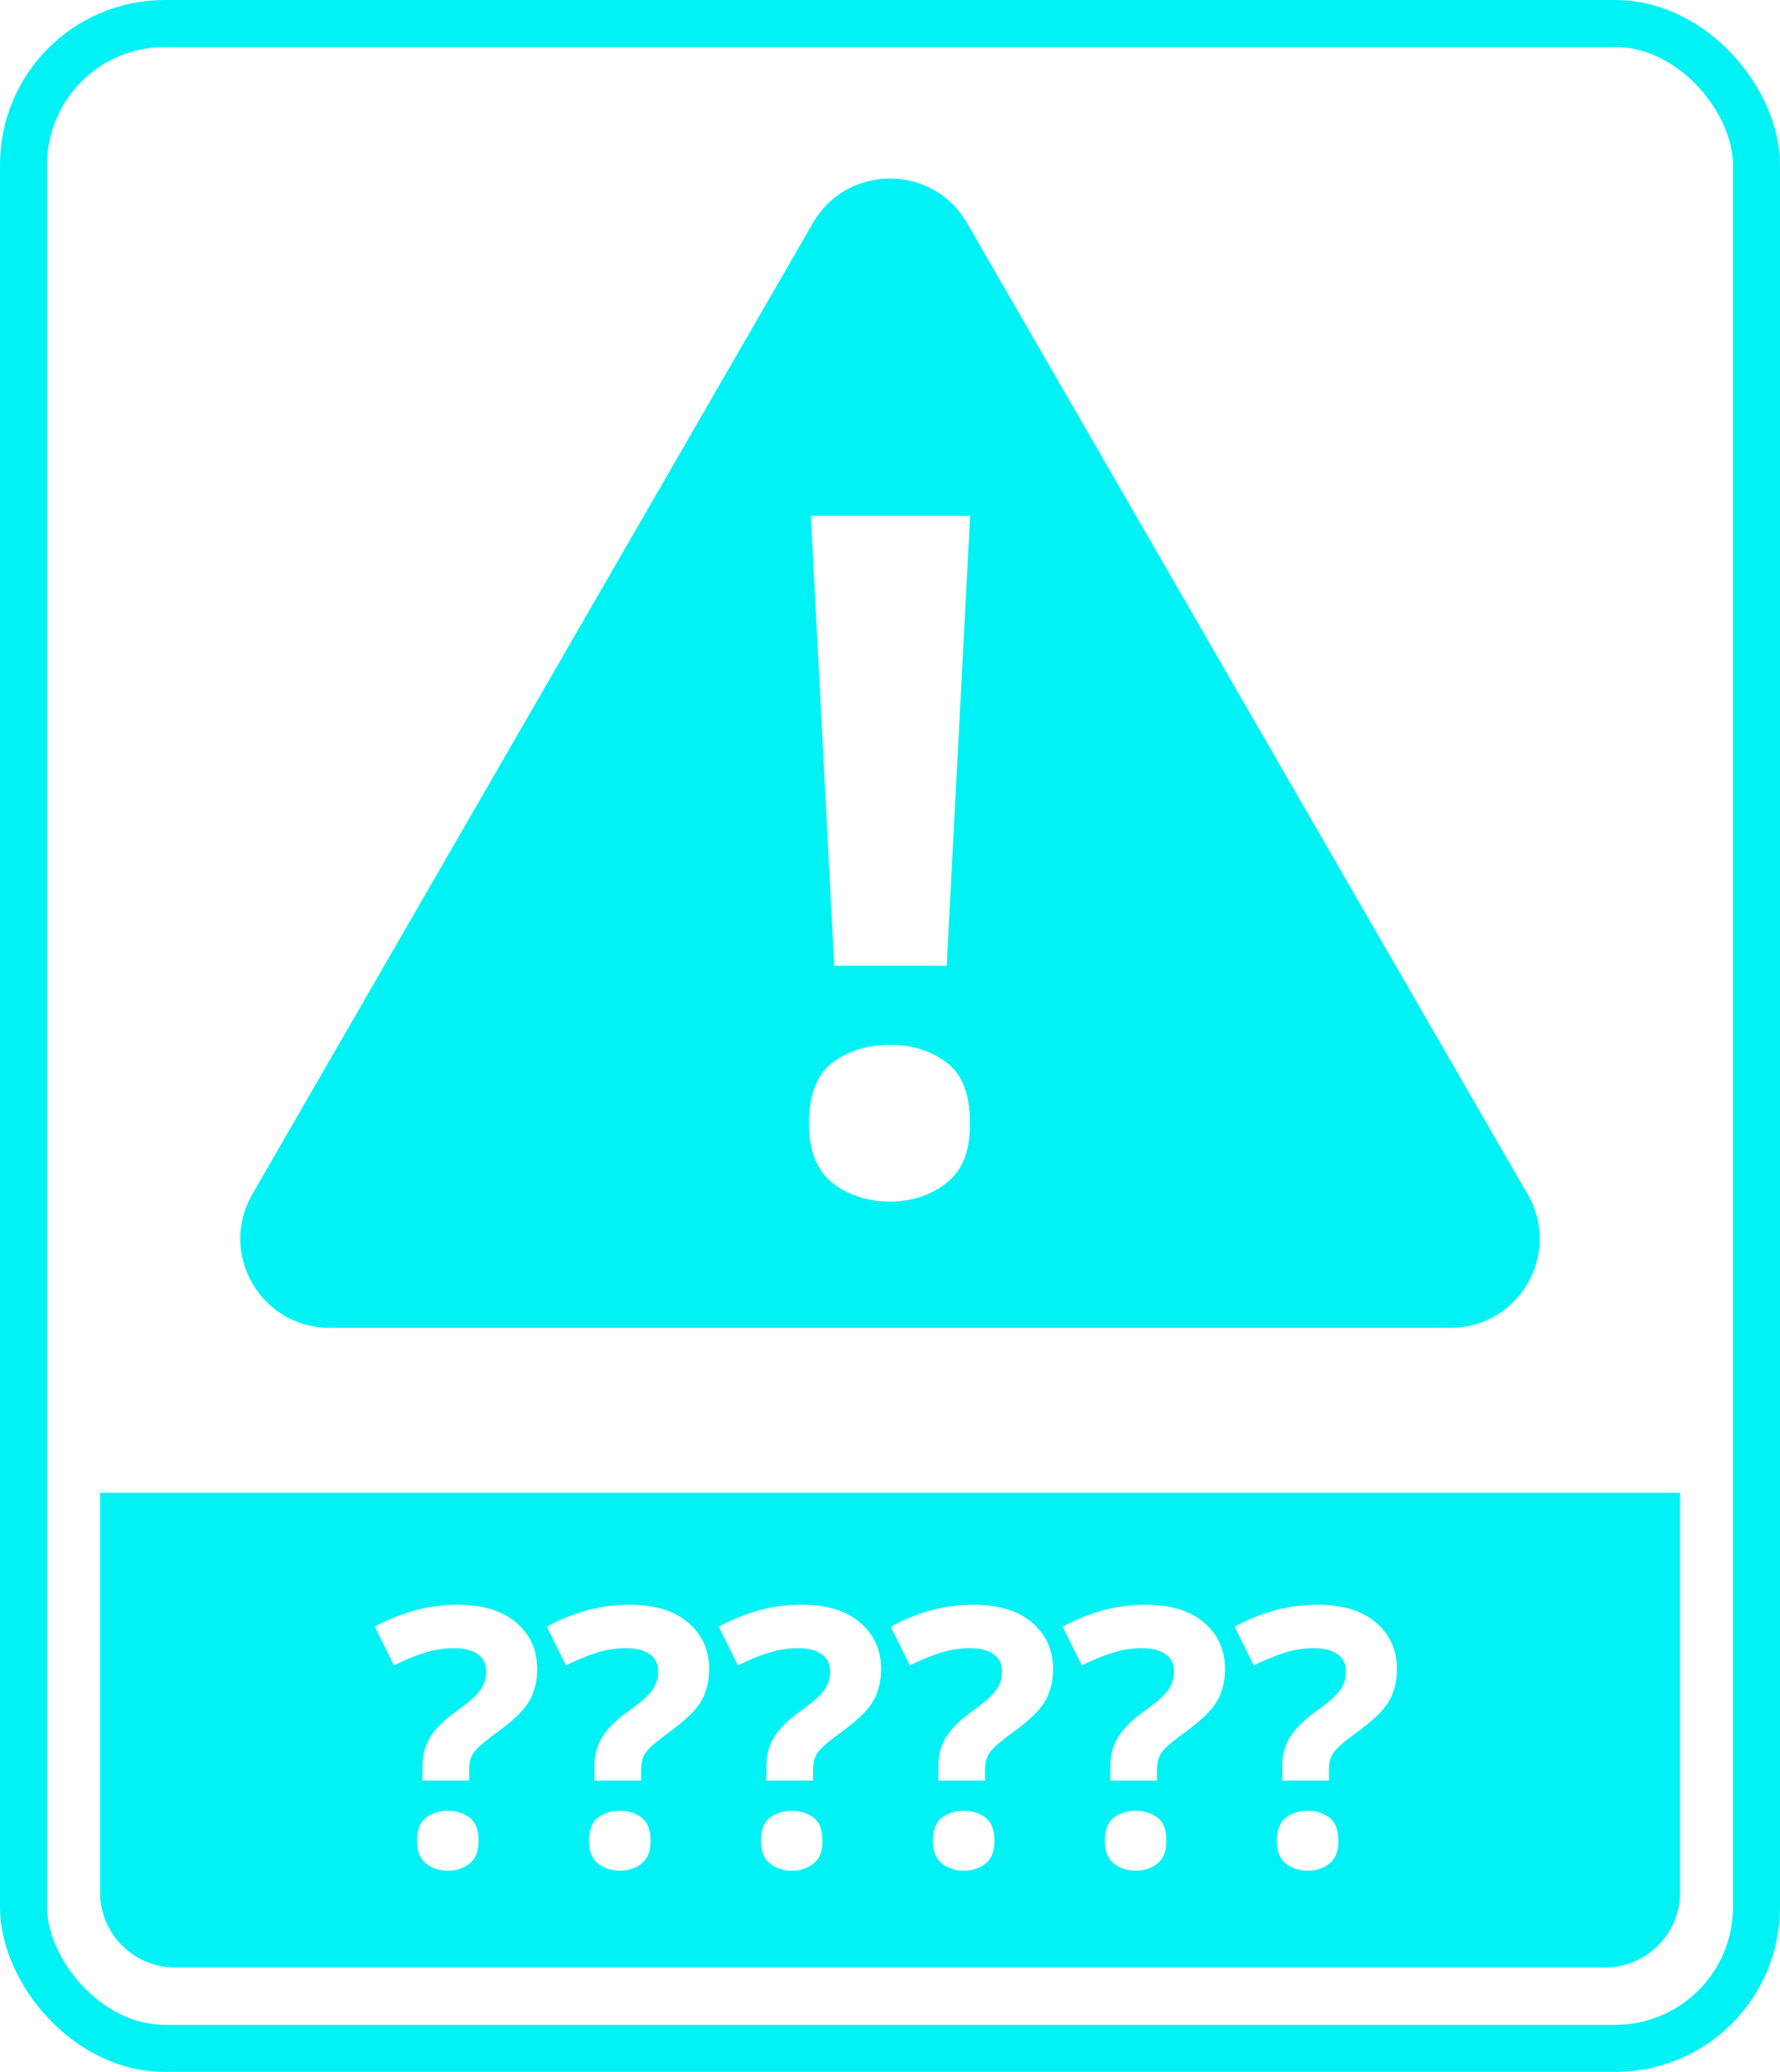 <?xml version="1.0" encoding="UTF-8"?><svg id="Layer_1" xmlns="http://www.w3.org/2000/svg" viewBox="0 0 151.34 176.09"><defs><style>.cls-1{fill:#00f2f5;}.cls-2{fill:none;stroke:#00f2f5;stroke-miterlimit:10;stroke-width:4px;}</style></defs><rect class="cls-2" x="2" y="2" width="147.34" height="172.09" rx="12" ry="12"/><g><path class="cls-1" d="m129.88,101.5L82.22,18.96c-2.91-5.05-10.2-5.05-13.11,0L21.45,101.5c-2.91,5.05.73,11.35,6.56,11.35h95.32c5.83,0,9.47-6.31,6.56-11.35Zm-49.42-.95c-1.34,1.04-2.94,1.57-4.79,1.57s-3.53-.52-4.87-1.57c-1.34-1.04-2.02-2.74-2.02-5.09s.67-4.17,2.02-5.17c1.34-.99,2.97-1.49,4.87-1.49s3.45.5,4.79,1.49c1.34.99,2.01,2.71,2.01,5.17s-.67,4.04-2.01,5.09Zm.02-18.47h-9.55l-1.99-38.23h13.54l-1.99,38.23Z"/><path class="cls-1" d="m8.51,126.87v33.99c0,3.49,2.86,6.35,6.35,6.35h121.63c3.49,0,6.35-2.86,6.35-6.35v-33.99H8.51Zm31.41,31.52c-.51.4-1.12.6-1.83.6s-1.35-.2-1.86-.6c-.51-.4-.77-1.05-.77-1.95s.26-1.6.77-1.97c.51-.38,1.13-.57,1.86-.57s1.32.19,1.83.57c.51.38.77,1.04.77,1.97s-.26,1.55-.77,1.95Zm5.37-14.39c-.26.61-.66,1.18-1.2,1.71-.53.52-1.2,1.08-2,1.65-.6.44-1.06.81-1.38,1.11-.32.3-.54.6-.65.89-.11.29-.17.65-.17,1.07v.9h-3.97v-1.11c0-.68.09-1.28.28-1.8.19-.52.49-1.02.91-1.5s.97-.96,1.66-1.46c.62-.44,1.12-.83,1.49-1.18s.65-.7.82-1.04c.17-.34.26-.74.26-1.17,0-.65-.24-1.14-.72-1.48-.48-.34-1.15-.51-2-.51s-1.71.13-2.55.4c-.84.27-1.7.62-2.57,1.06l-1.63-3.28c1-.56,2.08-1.01,3.25-1.35,1.17-.34,2.44-.52,3.83-.52,2.13,0,3.79.51,4.96,1.53,1.17,1.02,1.76,2.32,1.76,3.9,0,.84-.13,1.56-.4,2.18Zm9.25,14.39c-.51.4-1.12.6-1.83.6s-1.35-.2-1.86-.6c-.51-.4-.77-1.05-.77-1.95s.26-1.6.77-1.97c.51-.38,1.13-.57,1.86-.57s1.32.19,1.83.57c.51.38.77,1.04.77,1.97s-.26,1.55-.77,1.95Zm5.37-14.39c-.26.61-.66,1.18-1.2,1.71-.53.52-1.2,1.08-2,1.65-.6.44-1.06.81-1.38,1.11-.32.3-.54.6-.65.89-.11.29-.17.65-.17,1.07v.9h-3.97v-1.11c0-.68.09-1.28.28-1.8.19-.52.49-1.02.91-1.5s.97-.96,1.66-1.46c.62-.44,1.12-.83,1.49-1.18s.65-.7.82-1.04c.17-.34.26-.74.26-1.17,0-.65-.24-1.14-.72-1.48-.48-.34-1.15-.51-2-.51s-1.71.13-2.55.4c-.84.27-1.7.62-2.57,1.06l-1.63-3.28c1-.56,2.08-1.01,3.25-1.35,1.17-.34,2.44-.52,3.83-.52,2.13,0,3.79.51,4.96,1.53,1.17,1.02,1.76,2.32,1.76,3.9,0,.84-.13,1.56-.4,2.18Zm9.25,14.39c-.51.4-1.12.6-1.83.6s-1.35-.2-1.86-.6c-.51-.4-.77-1.05-.77-1.95s.26-1.6.77-1.97c.51-.38,1.13-.57,1.86-.57s1.32.19,1.83.57c.51.38.77,1.04.77,1.97s-.26,1.55-.77,1.95Zm5.37-14.39c-.26.61-.66,1.18-1.2,1.71-.53.52-1.2,1.08-2,1.65-.6.44-1.06.81-1.38,1.11-.32.3-.54.6-.65.89-.11.29-.17.65-.17,1.07v.9h-3.97v-1.11c0-.68.09-1.28.28-1.8.19-.52.49-1.02.91-1.5s.97-.96,1.66-1.46c.62-.44,1.12-.83,1.49-1.18s.65-.7.82-1.04c.17-.34.26-.74.26-1.17,0-.65-.24-1.14-.72-1.48-.48-.34-1.15-.51-2-.51s-1.71.13-2.55.4c-.84.27-1.7.62-2.57,1.06l-1.63-3.28c1-.56,2.08-1.01,3.25-1.35,1.17-.34,2.44-.52,3.83-.52,2.13,0,3.79.51,4.96,1.53,1.17,1.02,1.76,2.32,1.76,3.9,0,.84-.13,1.56-.4,2.18Zm9.25,14.39c-.51.4-1.12.6-1.83.6s-1.35-.2-1.86-.6c-.51-.4-.77-1.05-.77-1.95s.26-1.6.77-1.97c.51-.38,1.13-.57,1.86-.57s1.32.19,1.83.57c.51.38.77,1.04.77,1.97s-.26,1.55-.77,1.95Zm5.37-14.39c-.26.61-.66,1.18-1.2,1.71-.53.52-1.2,1.08-2,1.65-.6.44-1.06.81-1.38,1.11-.32.3-.54.6-.65.89-.11.29-.17.65-.17,1.07v.9h-3.97v-1.11c0-.68.09-1.28.28-1.8.19-.52.49-1.02.91-1.5s.97-.96,1.66-1.46c.62-.44,1.12-.83,1.49-1.18s.65-.7.82-1.04c.17-.34.26-.74.26-1.17,0-.65-.24-1.14-.72-1.48-.48-.34-1.15-.51-2-.51s-1.71.13-2.55.4c-.84.27-1.7.62-2.57,1.06l-1.63-3.28c1-.56,2.08-1.01,3.25-1.35,1.17-.34,2.44-.52,3.83-.52,2.13,0,3.79.51,4.96,1.53,1.17,1.02,1.76,2.32,1.76,3.9,0,.84-.13,1.56-.4,2.18Zm9.25,14.39c-.51.4-1.12.6-1.83.6s-1.35-.2-1.86-.6c-.51-.4-.77-1.05-.77-1.95s.26-1.6.77-1.97c.51-.38,1.13-.57,1.86-.57s1.32.19,1.83.57c.51.38.77,1.04.77,1.97s-.26,1.55-.77,1.95Zm5.37-14.39c-.26.61-.66,1.18-1.2,1.71-.53.52-1.2,1.08-2,1.65-.6.44-1.06.81-1.38,1.11-.32.3-.54.6-.65.89-.11.29-.17.65-.17,1.07v.9h-3.97v-1.11c0-.68.09-1.28.28-1.8.19-.52.49-1.02.91-1.5s.97-.96,1.66-1.46c.62-.44,1.12-.83,1.49-1.18s.65-.7.82-1.04c.17-.34.26-.74.26-1.17,0-.65-.24-1.14-.72-1.48-.48-.34-1.15-.51-2-.51s-1.71.13-2.55.4c-.84.27-1.7.62-2.57,1.06l-1.63-3.28c1-.56,2.08-1.01,3.25-1.35,1.17-.34,2.44-.52,3.83-.52,2.13,0,3.79.51,4.96,1.53,1.17,1.02,1.76,2.32,1.76,3.9,0,.84-.13,1.56-.4,2.18Zm9.25,14.39c-.51.4-1.12.6-1.83.6s-1.35-.2-1.86-.6c-.51-.4-.77-1.05-.77-1.95s.26-1.6.77-1.97c.51-.38,1.13-.57,1.86-.57s1.32.19,1.83.57c.51.38.77,1.04.77,1.97s-.26,1.55-.77,1.95Zm5.37-14.39c-.26.61-.66,1.18-1.2,1.71-.53.52-1.2,1.08-2,1.65-.6.44-1.06.81-1.38,1.11-.32.3-.54.6-.65.89-.11.29-.17.65-.17,1.07v.9h-3.97v-1.11c0-.68.09-1.28.28-1.8.19-.52.49-1.02.91-1.5s.97-.96,1.66-1.46c.62-.44,1.12-.83,1.49-1.18s.65-.7.82-1.04c.17-.34.26-.74.26-1.17,0-.65-.24-1.14-.72-1.48-.48-.34-1.15-.51-2-.51s-1.71.13-2.55.4c-.84.27-1.7.62-2.57,1.06l-1.63-3.28c1-.56,2.08-1.01,3.25-1.35,1.17-.34,2.44-.52,3.83-.52,2.13,0,3.79.51,4.96,1.53,1.17,1.02,1.76,2.32,1.76,3.9,0,.84-.13,1.56-.4,2.18Z"/></g></svg>